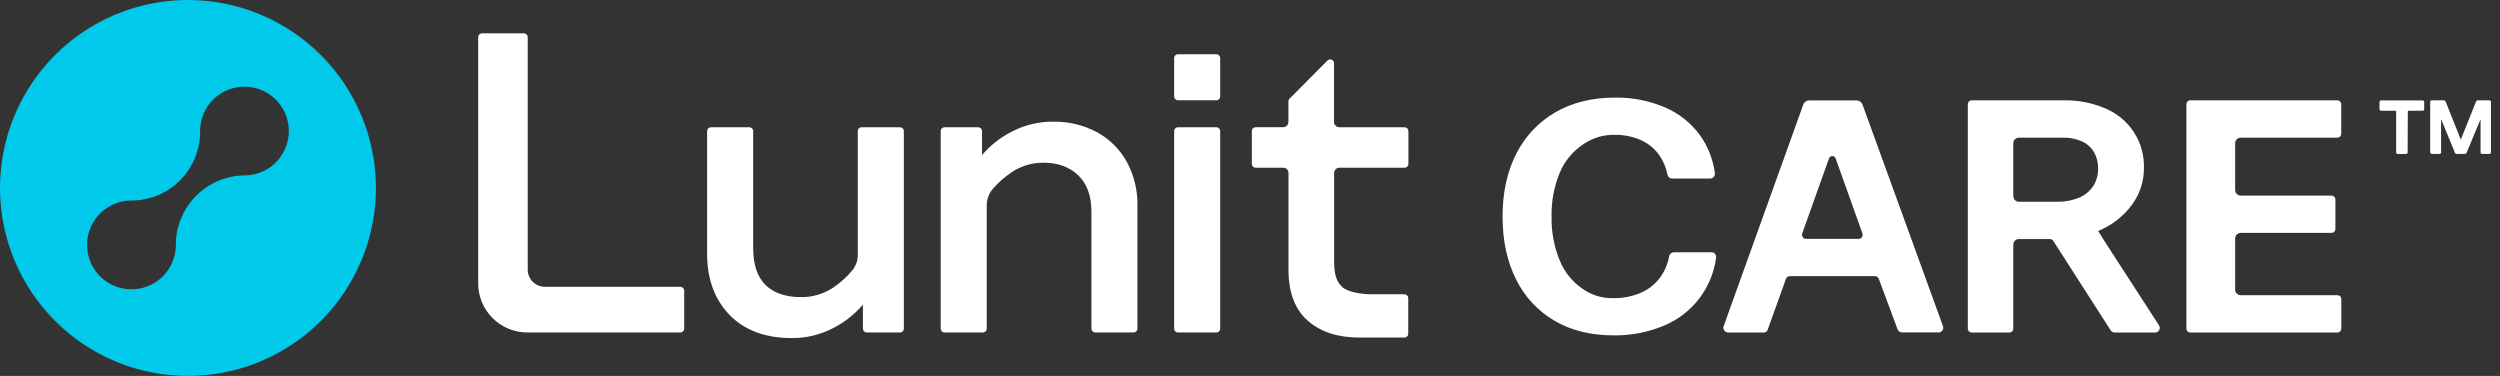 <svg width="266" height="40" viewBox="0 0 266 40" fill="none" xmlns="http://www.w3.org/2000/svg">
<rect x="0" y="0" width="266" height="40" fill="#333333" stroke="none"/>
<g clip-path="url(#clip0_9162_122391)">
<path d="M20 0C16.044 0 12.178 1.173 8.889 3.371C5.6 5.568 3.036 8.692 1.522 12.346C0.009 16.001 -0.387 20.022 0.384 23.902C1.156 27.781 3.061 31.345 5.858 34.142C8.655 36.939 12.219 38.844 16.098 39.616C19.978 40.387 23.999 39.991 27.654 38.478C31.308 36.964 34.432 34.4 36.629 31.111C38.827 27.822 40 23.956 40 20C40 14.696 37.893 9.609 34.142 5.858C30.391 2.107 25.304 0 20 0ZM26.011 18.663C24.081 18.686 22.238 19.463 20.874 20.827C19.51 22.192 18.733 24.035 18.709 25.964C18.709 25.995 18.709 26.026 18.709 26.057C18.71 26.991 18.433 27.905 17.915 28.682C17.396 29.459 16.658 30.065 15.795 30.422C14.932 30.78 13.982 30.874 13.066 30.692C12.15 30.51 11.308 30.06 10.647 29.399C9.987 28.738 9.537 27.897 9.355 26.98C9.173 26.064 9.266 25.114 9.624 24.251C9.982 23.388 10.588 22.651 11.365 22.132C12.142 21.613 13.055 21.337 13.989 21.337C14.953 21.337 15.907 21.146 16.796 20.775C17.686 20.405 18.493 19.862 19.172 19.178C19.85 18.494 20.387 17.682 20.75 16.79C21.114 15.898 21.298 14.943 21.291 13.979C21.292 13.967 21.292 13.955 21.291 13.943C21.291 13.009 21.567 12.097 22.086 11.32C22.605 10.544 23.342 9.939 24.204 9.582C25.067 9.225 26.016 9.131 26.931 9.314C27.847 9.496 28.688 9.945 29.348 10.605C30.008 11.265 30.458 12.106 30.64 13.022C30.822 13.938 30.729 14.887 30.371 15.749C30.014 16.612 29.409 17.349 28.633 17.867C27.857 18.386 26.944 18.663 26.011 18.663Z" fill="#00C9EA"/>
<path fill-rule="evenodd" clip-rule="evenodd" d="M72.401 30.519H57.959C57.481 30.512 57.024 30.32 56.686 29.982C56.348 29.643 56.155 29.186 56.149 28.708V3.954C56.149 3.847 56.106 3.744 56.03 3.667C55.954 3.591 55.851 3.548 55.743 3.548H51.284C51.176 3.548 51.073 3.591 50.997 3.667C50.921 3.744 50.878 3.847 50.878 3.954V30.154C50.88 31.538 51.431 32.865 52.41 33.844C53.389 34.823 54.716 35.374 56.1 35.376H72.394C72.501 35.375 72.603 35.332 72.679 35.256C72.755 35.18 72.797 35.077 72.797 34.97V30.927C72.799 30.821 72.758 30.718 72.683 30.641C72.609 30.565 72.508 30.521 72.401 30.519ZM125.336 5.773H129.422C129.646 5.773 129.828 5.954 129.828 6.179V10.265C129.828 10.489 129.646 10.671 129.422 10.671H125.336C125.111 10.671 124.93 10.489 124.93 10.265V6.179C124.93 5.954 125.111 5.773 125.336 5.773ZM91.675 13.539H95.761C95.814 13.539 95.868 13.549 95.917 13.569C95.967 13.59 96.012 13.62 96.05 13.657C96.088 13.695 96.118 13.74 96.138 13.789C96.159 13.839 96.17 13.892 96.17 13.945V34.97C96.17 35.077 96.127 35.181 96.051 35.257C95.975 35.333 95.871 35.376 95.763 35.376H92.22C92.113 35.375 92.01 35.332 91.934 35.256C91.858 35.18 91.815 35.077 91.814 34.97V32.414C90.921 33.462 89.826 34.319 88.594 34.936C87.251 35.627 85.76 35.982 84.249 35.971C81.443 35.971 79.214 35.145 77.628 33.511C76.043 31.876 75.239 29.701 75.239 27.045V13.945C75.239 13.838 75.281 13.735 75.358 13.658C75.434 13.582 75.537 13.539 75.645 13.539H79.734C79.787 13.539 79.839 13.55 79.888 13.57C79.938 13.591 79.982 13.621 80.02 13.659C80.057 13.696 80.087 13.741 80.107 13.79C80.127 13.839 80.137 13.892 80.137 13.945V26.406C80.137 28.149 80.579 29.458 81.448 30.319C82.317 31.181 83.597 31.613 85.25 31.613C86.474 31.625 87.674 31.264 88.687 30.578C89.435 30.072 90.107 29.462 90.684 28.768C91.068 28.298 91.275 27.709 91.269 27.102V13.945C91.269 13.838 91.311 13.735 91.388 13.658C91.464 13.582 91.567 13.539 91.675 13.539ZM116.757 14.085C115.312 13.305 113.689 12.913 112.047 12.947C110.537 12.937 109.046 13.292 107.702 13.982C106.474 14.598 105.381 15.454 104.487 16.498V13.943C104.487 13.836 104.444 13.733 104.367 13.657C104.291 13.582 104.189 13.539 104.081 13.539H100.489C100.383 13.541 100.281 13.584 100.207 13.659C100.132 13.735 100.091 13.837 100.091 13.943V34.97C100.091 35.077 100.133 35.18 100.209 35.256C100.284 35.332 100.387 35.375 100.494 35.376H104.583C104.691 35.376 104.794 35.333 104.87 35.257C104.946 35.181 104.989 35.077 104.989 34.97V21.836C104.991 21.187 105.228 20.561 105.656 20.072C106.232 19.415 106.89 18.834 107.614 18.345C108.629 17.657 109.829 17.296 111.054 17.31C112.554 17.31 113.785 17.758 114.716 18.645C115.647 19.532 116.126 20.822 116.126 22.501V34.967C116.126 35.075 116.169 35.177 116.245 35.253C116.321 35.329 116.424 35.372 116.532 35.373H120.621C120.728 35.372 120.831 35.329 120.906 35.253C120.982 35.177 121.024 35.074 121.024 34.967V21.867C121.051 20.259 120.668 18.67 119.91 17.251C119.18 15.918 118.086 14.82 116.757 14.085ZM125.336 13.539H129.422C129.646 13.539 129.828 13.721 129.828 13.945V34.97C129.828 35.194 129.646 35.376 129.422 35.376H125.336C125.111 35.376 124.93 35.194 124.93 34.97V13.945C124.93 13.721 125.111 13.539 125.336 13.539ZM149.45 17.846H142.506C142.358 17.847 142.216 17.907 142.112 18.013C142.008 18.118 141.949 18.261 141.95 18.409V27.816C141.95 29.21 142.214 30.012 142.863 30.583C142.871 30.591 143.662 31.312 146.062 31.312H149.432C149.486 31.312 149.538 31.323 149.588 31.343C149.637 31.364 149.682 31.394 149.719 31.431C149.757 31.469 149.787 31.514 149.807 31.563C149.828 31.613 149.838 31.665 149.838 31.719V35.508C149.838 35.561 149.828 35.614 149.807 35.663C149.787 35.712 149.757 35.757 149.719 35.795C149.682 35.832 149.637 35.862 149.588 35.883C149.538 35.903 149.486 35.914 149.432 35.914H144.596C142.372 35.914 140.535 35.329 139.165 34.139C137.794 32.95 137.096 31.126 137.096 28.708V18.363C137.088 18.241 137.042 18.124 136.962 18.031C136.883 17.937 136.775 17.872 136.656 17.846H133.596C133.49 17.844 133.389 17.8 133.314 17.725C133.239 17.65 133.197 17.548 133.195 17.442V13.943C133.195 13.836 133.237 13.733 133.313 13.658C133.388 13.582 133.49 13.538 133.596 13.537H136.524C136.669 13.536 136.808 13.48 136.913 13.38C137.018 13.28 137.081 13.144 137.088 12.999V10.787C137.087 10.734 137.098 10.681 137.118 10.632C137.138 10.582 137.169 10.538 137.207 10.5L141.244 6.44C141.301 6.382 141.373 6.343 141.452 6.327C141.531 6.311 141.613 6.318 141.687 6.349C141.762 6.379 141.826 6.431 141.871 6.498C141.916 6.565 141.94 6.644 141.94 6.724V12.973C141.94 13.123 142 13.267 142.106 13.373C142.213 13.479 142.356 13.539 142.506 13.539H149.45C149.558 13.539 149.661 13.582 149.737 13.657C149.813 13.733 149.856 13.836 149.856 13.943V17.439C149.856 17.547 149.813 17.65 149.737 17.726C149.661 17.802 149.558 17.845 149.45 17.846ZM248.7 31.408H238.412C238.255 31.408 238.104 31.346 237.993 31.235C237.882 31.124 237.82 30.973 237.82 30.816V25.372C237.82 25.294 237.835 25.217 237.865 25.145C237.895 25.073 237.938 25.008 237.993 24.953C238.048 24.898 238.114 24.854 238.185 24.825C238.257 24.795 238.334 24.779 238.412 24.779H248.069C248.18 24.779 248.286 24.736 248.364 24.658C248.442 24.579 248.486 24.474 248.486 24.363V21.226C248.486 21.116 248.442 21.01 248.364 20.931C248.286 20.853 248.18 20.809 248.069 20.809H238.412C238.255 20.809 238.105 20.746 237.994 20.635C237.883 20.524 237.82 20.374 237.82 20.217V15.239C237.82 15.082 237.883 14.931 237.994 14.821C238.105 14.71 238.255 14.647 238.412 14.646H248.69C248.745 14.646 248.8 14.635 248.851 14.614C248.901 14.593 248.948 14.562 248.986 14.523C249.025 14.483 249.056 14.437 249.076 14.386C249.097 14.335 249.107 14.28 249.106 14.225V11.093C249.106 10.982 249.063 10.876 248.984 10.798C248.906 10.72 248.8 10.676 248.69 10.676H233.048C232.938 10.676 232.832 10.72 232.754 10.798C232.675 10.876 232.632 10.982 232.632 11.093V34.962C232.632 35.072 232.675 35.178 232.754 35.256C232.832 35.334 232.938 35.378 233.048 35.378H248.7C248.811 35.378 248.917 35.334 248.995 35.256C249.073 35.178 249.117 35.072 249.117 34.962V31.825C249.117 31.714 249.073 31.608 248.995 31.53C248.917 31.452 248.811 31.408 248.7 31.408ZM197.925 10.804C198.037 10.882 198.122 10.993 198.169 11.121L206.732 34.698C206.764 34.782 206.772 34.872 206.756 34.96C206.74 35.048 206.701 35.13 206.642 35.197C206.59 35.254 206.527 35.298 206.456 35.328C206.386 35.358 206.31 35.373 206.233 35.37H202.372C202.269 35.37 202.168 35.338 202.084 35.279C202 35.22 201.936 35.136 201.901 35.039L199.904 29.67C199.873 29.585 199.817 29.512 199.743 29.46C199.669 29.409 199.581 29.381 199.491 29.381H190.438C190.348 29.381 190.26 29.408 190.186 29.46C190.112 29.512 190.055 29.585 190.025 29.67L188.075 35.102C188.045 35.182 187.992 35.252 187.922 35.302C187.851 35.351 187.767 35.378 187.681 35.378H183.898C183.821 35.38 183.745 35.366 183.674 35.336C183.604 35.306 183.541 35.261 183.489 35.205C183.43 35.138 183.39 35.056 183.374 34.968C183.357 34.88 183.365 34.79 183.396 34.706L191.871 11.121C191.919 10.993 192.005 10.883 192.117 10.805C192.229 10.726 192.363 10.684 192.5 10.684H197.543C197.68 10.684 197.813 10.726 197.925 10.804ZM195.179 16.677C195.114 16.63 195.036 16.606 194.957 16.607C194.878 16.607 194.801 16.632 194.737 16.679C194.673 16.726 194.626 16.792 194.602 16.868L191.757 24.836C191.725 24.93 191.725 25.032 191.758 25.126C191.79 25.219 191.853 25.3 191.936 25.354C192.004 25.398 192.083 25.42 192.163 25.418H197.75C197.85 25.42 197.947 25.386 198.024 25.323C198.095 25.265 198.147 25.186 198.171 25.098C198.196 25.009 198.192 24.915 198.161 24.829L195.316 16.865C195.292 16.79 195.244 16.723 195.179 16.677ZM224.024 25.819L223.318 24.694L223.235 24.578C223.373 24.521 223.494 24.467 223.603 24.415C224.929 23.81 226.073 22.866 226.918 21.678C227.696 20.584 228.113 19.276 228.113 17.933C228.163 16.584 227.801 15.252 227.076 14.113C226.352 12.974 225.298 12.082 224.055 11.556C222.643 10.945 221.117 10.645 219.578 10.676H209.789C209.679 10.676 209.573 10.72 209.495 10.798C209.417 10.876 209.373 10.982 209.373 11.093V34.962C209.373 35.072 209.417 35.178 209.495 35.256C209.573 35.334 209.679 35.378 209.789 35.378H213.798C213.853 35.378 213.907 35.367 213.957 35.347C214.008 35.326 214.054 35.295 214.092 35.256C214.131 35.218 214.162 35.172 214.183 35.121C214.204 35.071 214.214 35.017 214.214 34.962V26.026C214.215 25.869 214.278 25.719 214.389 25.608C214.5 25.497 214.65 25.434 214.807 25.434H218.102C218.175 25.434 218.246 25.452 218.31 25.487C218.375 25.522 218.429 25.572 218.469 25.633L224.578 35.151C224.623 35.221 224.685 35.278 224.758 35.318C224.832 35.358 224.913 35.378 224.997 35.378H229.313C229.403 35.377 229.49 35.35 229.566 35.303C229.641 35.256 229.703 35.188 229.744 35.109C229.784 35.029 229.802 34.94 229.796 34.851C229.79 34.762 229.76 34.676 229.709 34.602L224.024 25.819ZM214.214 15.239C214.215 15.082 214.278 14.931 214.389 14.821C214.5 14.71 214.65 14.647 214.807 14.646H219.534C220.218 14.632 220.896 14.768 221.521 15.045C222.049 15.284 222.494 15.677 222.796 16.172C223.101 16.708 223.254 17.317 223.238 17.933C223.253 18.592 223.073 19.239 222.721 19.796C222.352 20.345 221.831 20.773 221.221 21.029C220.49 21.333 219.705 21.482 218.914 21.466H214.807C214.65 21.466 214.5 21.403 214.389 21.292C214.278 21.181 214.215 21.031 214.214 20.874V15.239ZM178.091 26.841H182.108C182.178 26.841 182.247 26.856 182.311 26.885C182.375 26.914 182.432 26.956 182.478 27.009C182.525 27.065 182.559 27.13 182.579 27.2C182.599 27.27 182.604 27.343 182.594 27.415C182.388 28.993 181.771 30.49 180.806 31.755C179.84 33.021 178.56 34.011 177.093 34.628C175.376 35.355 173.526 35.714 171.662 35.681C169.267 35.681 167.162 35.164 165.403 34.129C163.636 33.097 162.213 31.568 161.311 29.732C160.357 27.839 159.873 25.594 159.873 23.034C159.873 20.473 160.37 18.228 161.345 16.335C162.274 14.495 163.722 12.966 165.509 11.938C167.291 10.904 169.419 10.387 171.835 10.387C173.657 10.356 175.465 10.709 177.142 11.421C178.628 12.057 179.917 13.078 180.874 14.38C181.729 15.576 182.275 16.965 182.462 18.422C182.47 18.493 182.464 18.565 182.443 18.633C182.422 18.701 182.388 18.765 182.341 18.819C182.295 18.873 182.238 18.917 182.174 18.948C182.109 18.979 182.039 18.996 181.968 18.999H177.913C177.797 18.996 177.685 18.953 177.596 18.879C177.507 18.804 177.445 18.702 177.421 18.588C177.275 17.832 176.972 17.116 176.532 16.485C176.034 15.792 175.358 15.245 174.577 14.902C173.715 14.524 172.782 14.334 171.84 14.346C170.617 14.314 169.416 14.677 168.416 15.381C167.319 16.118 166.463 17.163 165.956 18.384C165.349 19.852 165.053 21.43 165.087 23.018C165.05 24.612 165.34 26.196 165.938 27.674C166.424 28.888 167.252 29.935 168.323 30.687C169.289 31.392 170.461 31.756 171.657 31.721C172.665 31.739 173.667 31.543 174.595 31.147C175.42 30.79 176.134 30.218 176.664 29.492C177.136 28.825 177.456 28.062 177.6 27.257C177.623 27.142 177.684 27.039 177.773 26.963C177.862 26.888 177.974 26.844 178.091 26.841ZM256.017 16.384H255.115C255.072 16.384 255.031 16.367 255 16.337C254.97 16.308 254.952 16.267 254.952 16.224V11.843C254.952 11.826 254.945 11.81 254.933 11.799C254.922 11.787 254.906 11.781 254.889 11.781H253.338C253.296 11.781 253.256 11.764 253.226 11.735C253.197 11.705 253.18 11.665 253.18 11.623V10.847C253.18 10.826 253.184 10.804 253.192 10.785C253.201 10.765 253.213 10.747 253.228 10.732C253.243 10.717 253.261 10.705 253.281 10.697C253.3 10.688 253.321 10.684 253.343 10.684H257.773C257.816 10.685 257.857 10.702 257.887 10.733C257.917 10.763 257.934 10.804 257.934 10.847V11.623C257.934 11.665 257.917 11.705 257.887 11.735C257.858 11.764 257.818 11.781 257.776 11.781H256.252C256.236 11.781 256.22 11.787 256.209 11.799C256.197 11.81 256.19 11.826 256.19 11.843L256.172 16.221C256.172 16.263 256.156 16.304 256.127 16.334C256.098 16.364 256.059 16.382 256.017 16.384ZM264.094 16.379H264.87C264.893 16.38 264.916 16.375 264.937 16.366C264.959 16.357 264.978 16.344 264.994 16.327C265.009 16.31 265.022 16.29 265.029 16.269C265.037 16.247 265.04 16.224 265.038 16.201V10.844C265.039 10.822 265.035 10.8 265.027 10.78C265.019 10.759 265.007 10.741 264.991 10.725C264.976 10.709 264.957 10.697 264.937 10.688C264.917 10.68 264.895 10.676 264.873 10.676H263.613C263.58 10.676 263.547 10.687 263.52 10.706C263.493 10.724 263.472 10.751 263.46 10.782L261.831 14.856L260.204 10.785C260.192 10.753 260.171 10.726 260.143 10.707C260.116 10.687 260.083 10.677 260.049 10.676H258.735C258.694 10.677 258.655 10.692 258.625 10.72C258.595 10.748 258.576 10.786 258.572 10.826V16.201C258.571 16.223 258.575 16.245 258.582 16.267C258.59 16.288 258.602 16.307 258.617 16.324C258.632 16.34 258.65 16.354 258.671 16.363C258.691 16.373 258.713 16.378 258.735 16.379H259.568C259.61 16.379 259.65 16.363 259.681 16.334C259.711 16.305 259.729 16.266 259.731 16.224V12.673L261.213 16.27C261.225 16.302 261.246 16.33 261.273 16.349C261.301 16.369 261.334 16.379 261.368 16.379H262.284C262.317 16.379 262.35 16.369 262.378 16.35C262.406 16.331 262.427 16.304 262.439 16.273L263.931 12.683V16.224C263.933 16.266 263.95 16.306 263.981 16.335C264.011 16.364 264.052 16.38 264.094 16.379Z" fill="white"/>
</g>
<defs>
<clipPath id="clip0_9162_122391">
<rect width="266" height="40" fill="white"/>
</clipPath>
</defs>
</svg>
